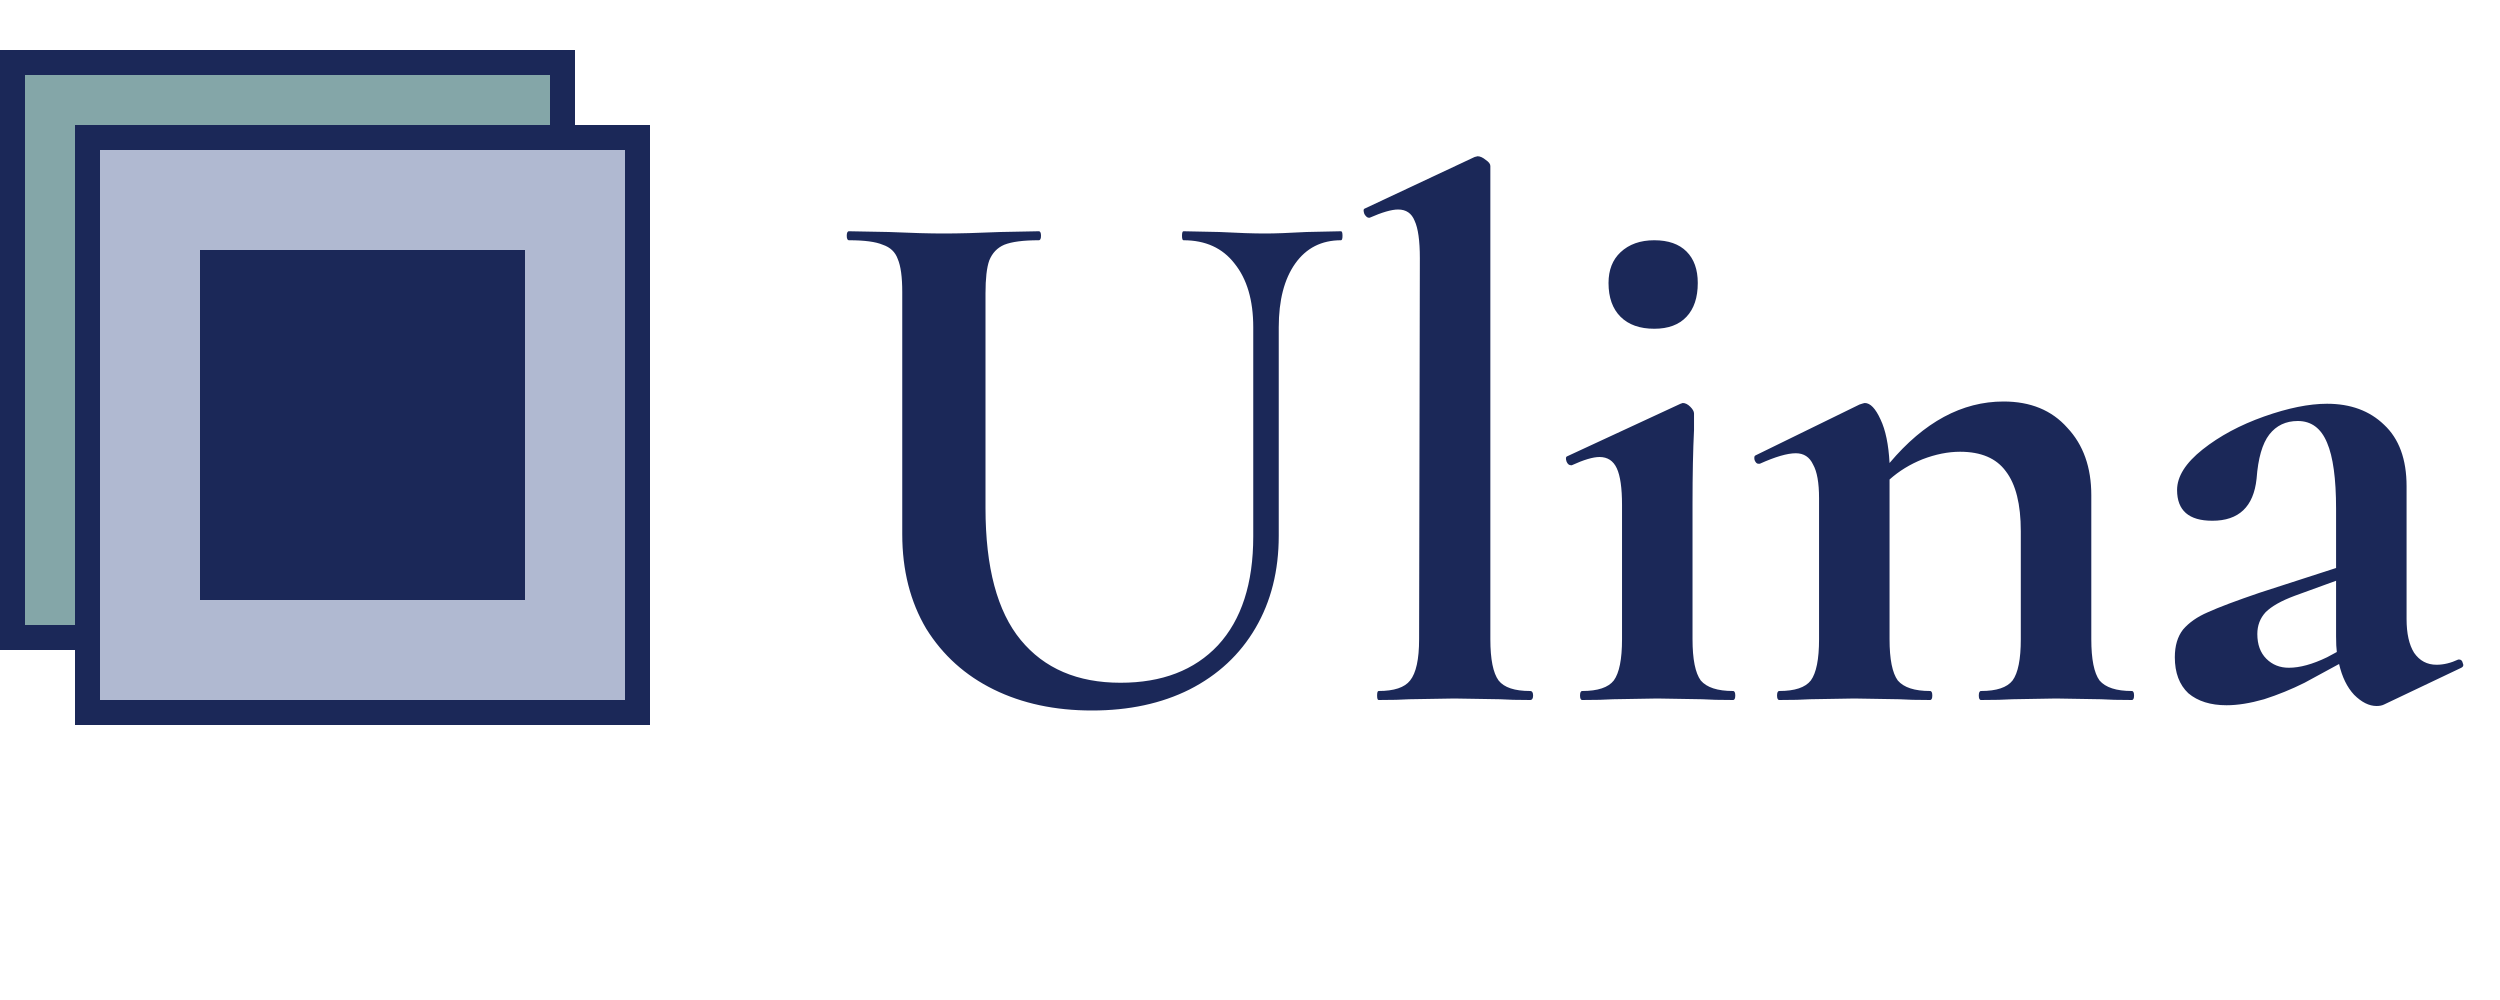 <svg width="100" height="40" viewBox="0 0 100 40" fill="none" xmlns="http://www.w3.org/2000/svg">
<rect x="0.5" y="2.5" width="22" height="23" fill="#84A6A8" stroke="#1B2858"/>
<rect x="3.5" y="5.5" width="22" height="23" fill="#B0B9D1" stroke="#1B2858"/>
<rect x="8.5" y="10.5" width="12" height="13" fill="#1B2858" stroke="#1B2858"/>
<path d="M50.13 13.09C50.13 12.01 49.88 11.16 49.38 10.54C48.9 9.92 48.22 9.61 47.34 9.61C47.3 9.61 47.28 9.55 47.28 9.43C47.28 9.31 47.3 9.25 47.34 9.25L48.78 9.28C49.54 9.32 50.15 9.34 50.61 9.34C50.99 9.34 51.54 9.32 52.26 9.28L53.64 9.25C53.68 9.25 53.7 9.31 53.7 9.43C53.7 9.55 53.68 9.61 53.64 9.61C52.86 9.61 52.25 9.92 51.81 10.54C51.37 11.16 51.15 12.01 51.15 13.09V21.43C51.15 22.83 50.84 24.06 50.22 25.12C49.6 26.18 48.72 27 47.58 27.58C46.46 28.14 45.16 28.42 43.68 28.42C42.2 28.42 40.89 28.14 39.75 27.58C38.61 27.02 37.71 26.21 37.05 25.15C36.41 24.07 36.09 22.81 36.09 21.37V11.68C36.09 11.08 36.03 10.64 35.91 10.36C35.81 10.08 35.61 9.89 35.31 9.79C35.03 9.67 34.58 9.61 33.96 9.61C33.9 9.61 33.87 9.55 33.87 9.43C33.87 9.31 33.9 9.25 33.96 9.25L35.55 9.28C36.47 9.32 37.2 9.34 37.74 9.34C38.34 9.34 39.1 9.32 40.02 9.28L41.55 9.25C41.61 9.25 41.64 9.31 41.64 9.43C41.64 9.55 41.61 9.61 41.55 9.61C40.93 9.61 40.47 9.67 40.17 9.79C39.89 9.91 39.69 10.12 39.57 10.42C39.47 10.7 39.42 11.14 39.42 11.74V20.32C39.42 22.7 39.89 24.46 40.83 25.6C41.77 26.74 43.1 27.31 44.82 27.31C46.48 27.31 47.78 26.81 48.72 25.81C49.66 24.79 50.13 23.34 50.13 21.46V13.09ZM55.144 28C55.104 28 55.084 27.94 55.084 27.82C55.084 27.7 55.104 27.64 55.144 27.64C55.764 27.64 56.184 27.5 56.404 27.22C56.644 26.92 56.764 26.37 56.764 25.57L56.794 10.33C56.794 9.63 56.724 9.13 56.584 8.83C56.464 8.53 56.244 8.38 55.924 8.38C55.664 8.38 55.284 8.49 54.784 8.71H54.754C54.694 8.71 54.634 8.66 54.574 8.56C54.534 8.44 54.534 8.37 54.574 8.35L58.984 6.28L59.104 6.25C59.204 6.25 59.314 6.3 59.434 6.4C59.554 6.48 59.614 6.56 59.614 6.64V25.57C59.614 26.37 59.724 26.92 59.944 27.22C60.164 27.5 60.584 27.64 61.204 27.64C61.284 27.64 61.324 27.7 61.324 27.82C61.324 27.94 61.284 28 61.204 28C60.704 28 60.304 27.99 60.004 27.97L58.174 27.94L56.374 27.97C56.074 27.99 55.664 28 55.144 28ZM63.291 28C63.231 28 63.201 27.94 63.201 27.82C63.201 27.7 63.231 27.64 63.291 27.64C63.911 27.64 64.331 27.5 64.551 27.22C64.771 26.92 64.881 26.37 64.881 25.57V20.2C64.881 19.52 64.811 19.03 64.671 18.73C64.531 18.43 64.301 18.28 63.981 18.28C63.721 18.28 63.351 18.39 62.871 18.61H62.841C62.761 18.61 62.701 18.56 62.661 18.46C62.621 18.34 62.631 18.27 62.691 18.25L67.221 16.15L67.311 16.12C67.411 16.12 67.511 16.17 67.611 16.27C67.711 16.37 67.761 16.46 67.761 16.54V17.2C67.721 18 67.701 18.98 67.701 20.14V25.57C67.701 26.37 67.811 26.92 68.031 27.22C68.271 27.5 68.701 27.64 69.321 27.64C69.381 27.64 69.411 27.7 69.411 27.82C69.411 27.94 69.381 28 69.321 28C68.801 28 68.391 27.99 68.091 27.97L66.291 27.94L64.521 27.97C64.221 27.99 63.811 28 63.291 28ZM66.171 13.15C65.591 13.15 65.141 12.99 64.821 12.67C64.501 12.35 64.341 11.9 64.341 11.32C64.341 10.8 64.501 10.39 64.821 10.09C65.161 9.77 65.611 9.61 66.171 9.61C66.731 9.61 67.161 9.76 67.461 10.06C67.761 10.36 67.911 10.78 67.911 11.32C67.911 11.9 67.761 12.35 67.461 12.67C67.161 12.99 66.731 13.15 66.171 13.15ZM85.272 27.64C85.332 27.64 85.362 27.7 85.362 27.82C85.362 27.94 85.332 28 85.272 28C84.752 28 84.342 27.99 84.042 27.97L82.242 27.94L80.502 27.97C80.182 27.99 79.762 28 79.242 28C79.182 28 79.152 27.94 79.152 27.82C79.152 27.7 79.182 27.64 79.242 27.64C79.862 27.64 80.282 27.5 80.502 27.22C80.722 26.92 80.832 26.37 80.832 25.57V21.25C80.832 20.17 80.632 19.37 80.232 18.85C79.852 18.33 79.242 18.07 78.402 18.07C77.922 18.07 77.422 18.17 76.902 18.37C76.402 18.57 75.962 18.84 75.582 19.18V25.57C75.582 26.37 75.692 26.92 75.912 27.22C76.152 27.5 76.582 27.64 77.202 27.64C77.262 27.64 77.292 27.7 77.292 27.82C77.292 27.94 77.262 28 77.202 28C76.682 28 76.272 27.99 75.972 27.97L74.172 27.94L72.402 27.97C72.102 27.99 71.692 28 71.172 28C71.112 28 71.082 27.94 71.082 27.82C71.082 27.7 71.112 27.64 71.172 27.64C71.792 27.64 72.212 27.5 72.432 27.22C72.652 26.92 72.762 26.37 72.762 25.57V19.93C72.762 19.31 72.682 18.86 72.522 18.58C72.382 18.28 72.152 18.13 71.832 18.13C71.492 18.13 71.012 18.27 70.392 18.55H70.332C70.272 18.55 70.222 18.5 70.182 18.4C70.162 18.3 70.172 18.24 70.212 18.22L74.382 16.18C74.502 16.14 74.572 16.12 74.592 16.12C74.812 16.12 75.022 16.34 75.222 16.78C75.422 17.2 75.542 17.78 75.582 18.52C76.962 16.88 78.482 16.06 80.142 16.06C81.222 16.06 82.072 16.41 82.692 17.11C83.332 17.79 83.652 18.69 83.652 19.81V25.57C83.652 26.37 83.762 26.92 83.982 27.22C84.222 27.5 84.652 27.64 85.272 27.64ZM98.363 26.38C98.443 26.38 98.493 26.43 98.513 26.53C98.553 26.61 98.533 26.67 98.453 26.71L95.363 28.18C95.283 28.22 95.183 28.24 95.063 28.24C94.763 28.24 94.463 28.09 94.163 27.79C93.883 27.49 93.683 27.08 93.563 26.56L92.183 27.31C91.663 27.57 91.123 27.79 90.563 27.97C90.003 28.13 89.503 28.21 89.063 28.21C88.423 28.21 87.913 28.05 87.533 27.73C87.173 27.39 86.993 26.91 86.993 26.29C86.993 25.83 87.103 25.46 87.323 25.18C87.563 24.9 87.893 24.67 88.313 24.49C88.753 24.29 89.443 24.03 90.383 23.71L93.443 22.72V20.35C93.443 19.15 93.323 18.27 93.083 17.71C92.843 17.13 92.453 16.84 91.913 16.84C91.433 16.84 91.053 17.02 90.773 17.38C90.493 17.74 90.323 18.33 90.263 19.15C90.143 20.27 89.553 20.83 88.493 20.83C87.553 20.83 87.083 20.42 87.083 19.6C87.083 19.06 87.423 18.52 88.103 17.98C88.783 17.44 89.603 17 90.563 16.66C91.523 16.32 92.363 16.15 93.083 16.15C94.023 16.15 94.783 16.43 95.363 16.99C95.963 17.55 96.263 18.37 96.263 19.45V24.76C96.263 25.34 96.363 25.79 96.563 26.11C96.783 26.43 97.083 26.59 97.463 26.59C97.743 26.59 98.033 26.52 98.333 26.38H98.363ZM93.473 26.08C93.453 25.94 93.443 25.73 93.443 25.45V23.23L91.793 23.83C91.253 24.03 90.863 24.25 90.623 24.49C90.403 24.73 90.293 25.02 90.293 25.36C90.293 25.78 90.413 26.11 90.653 26.35C90.893 26.59 91.193 26.71 91.553 26.71C91.993 26.71 92.503 26.57 93.083 26.29L93.473 26.08Z" fill="#1B2858"/>
</svg>
